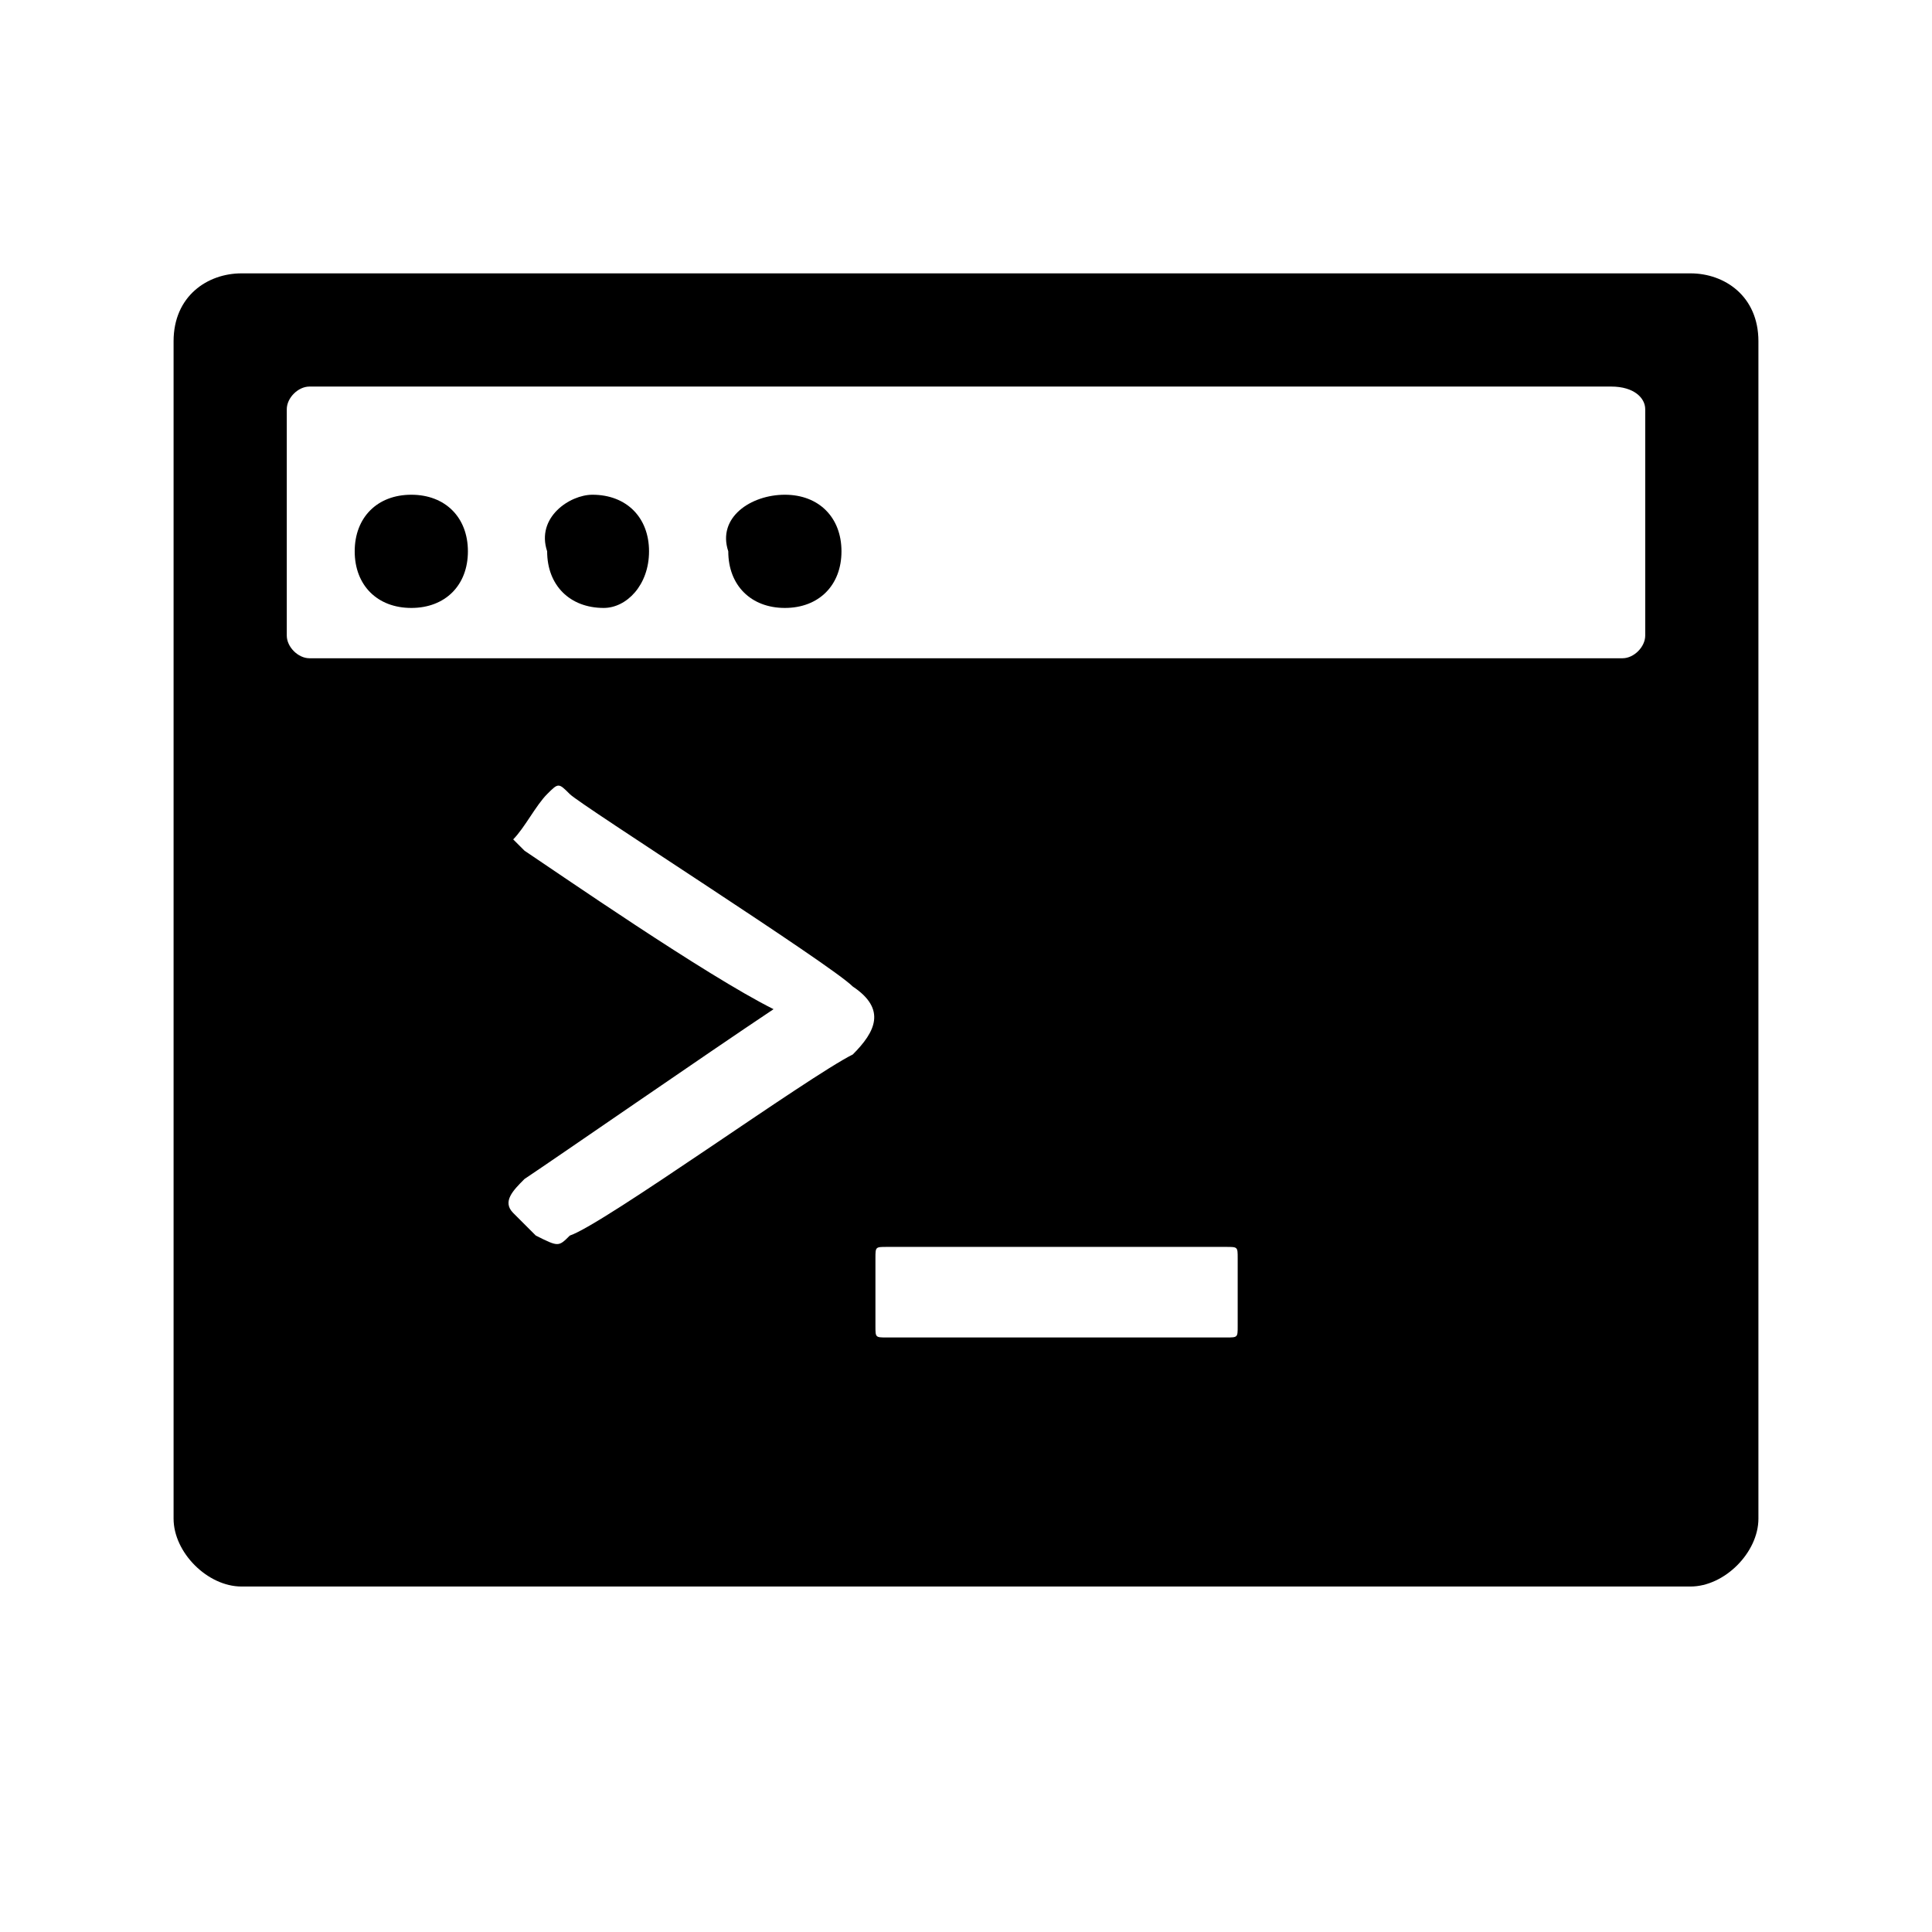 <?xml version="1.0" standalone="no"?><!DOCTYPE svg PUBLIC "-//W3C//DTD SVG 1.1//EN" "http://www.w3.org/Graphics/SVG/1.1/DTD/svg11.dtd"><svg t="1559186763875" class="icon" style="" viewBox="0 0 1024 1024" version="1.1" xmlns="http://www.w3.org/2000/svg" p-id="1963" xmlns:xlink="http://www.w3.org/1999/xlink" width="200" height="200"><defs><style type="text/css"></style></defs><path d="M896 144.887H128c-18 0-36 12-36 36v624c0 18 18 36 36 36h768c18 0 36-18 36-36v-624c0-24-18-36-36-36z m-444 414c-24 12-132 90-150 96-6 6-6 6-18 0l-12-12c-6-6 0-12 6-18 18-12 96-66 132-90-36-18-114-72-132-84l-6-6c6-6 12-18 18-24s6-6 12 0 138 90 150 102c18 12 12 24 0 36z m204 144c0 6 0 6-6 6H470c-6 0-6 0-6-6v-36c0-6 0-6 6-6h180c6 0 6 0 6 6v36z m204-354H164c-6 0-12-6-12-12v-120c0-6 6-12 12-12h690c12 0 18 6 18 12v120c0 6-6 12-12 12z" p-id="1964"></path><path d="M218 262.22c18 0 30 12 30 30s-12 30-30 30-30-12-30-30 12-30 30-30z m96 0c18 0 30 12 30 30s-12 30-24 30c-18 0-30-12-30-30-6-18 12-30 24-30z m102 0c18 0 30 12 30 30s-12 30-30 30-30-12-30-30c-6-18 12-30 30-30z" p-id="1965"></path></svg>